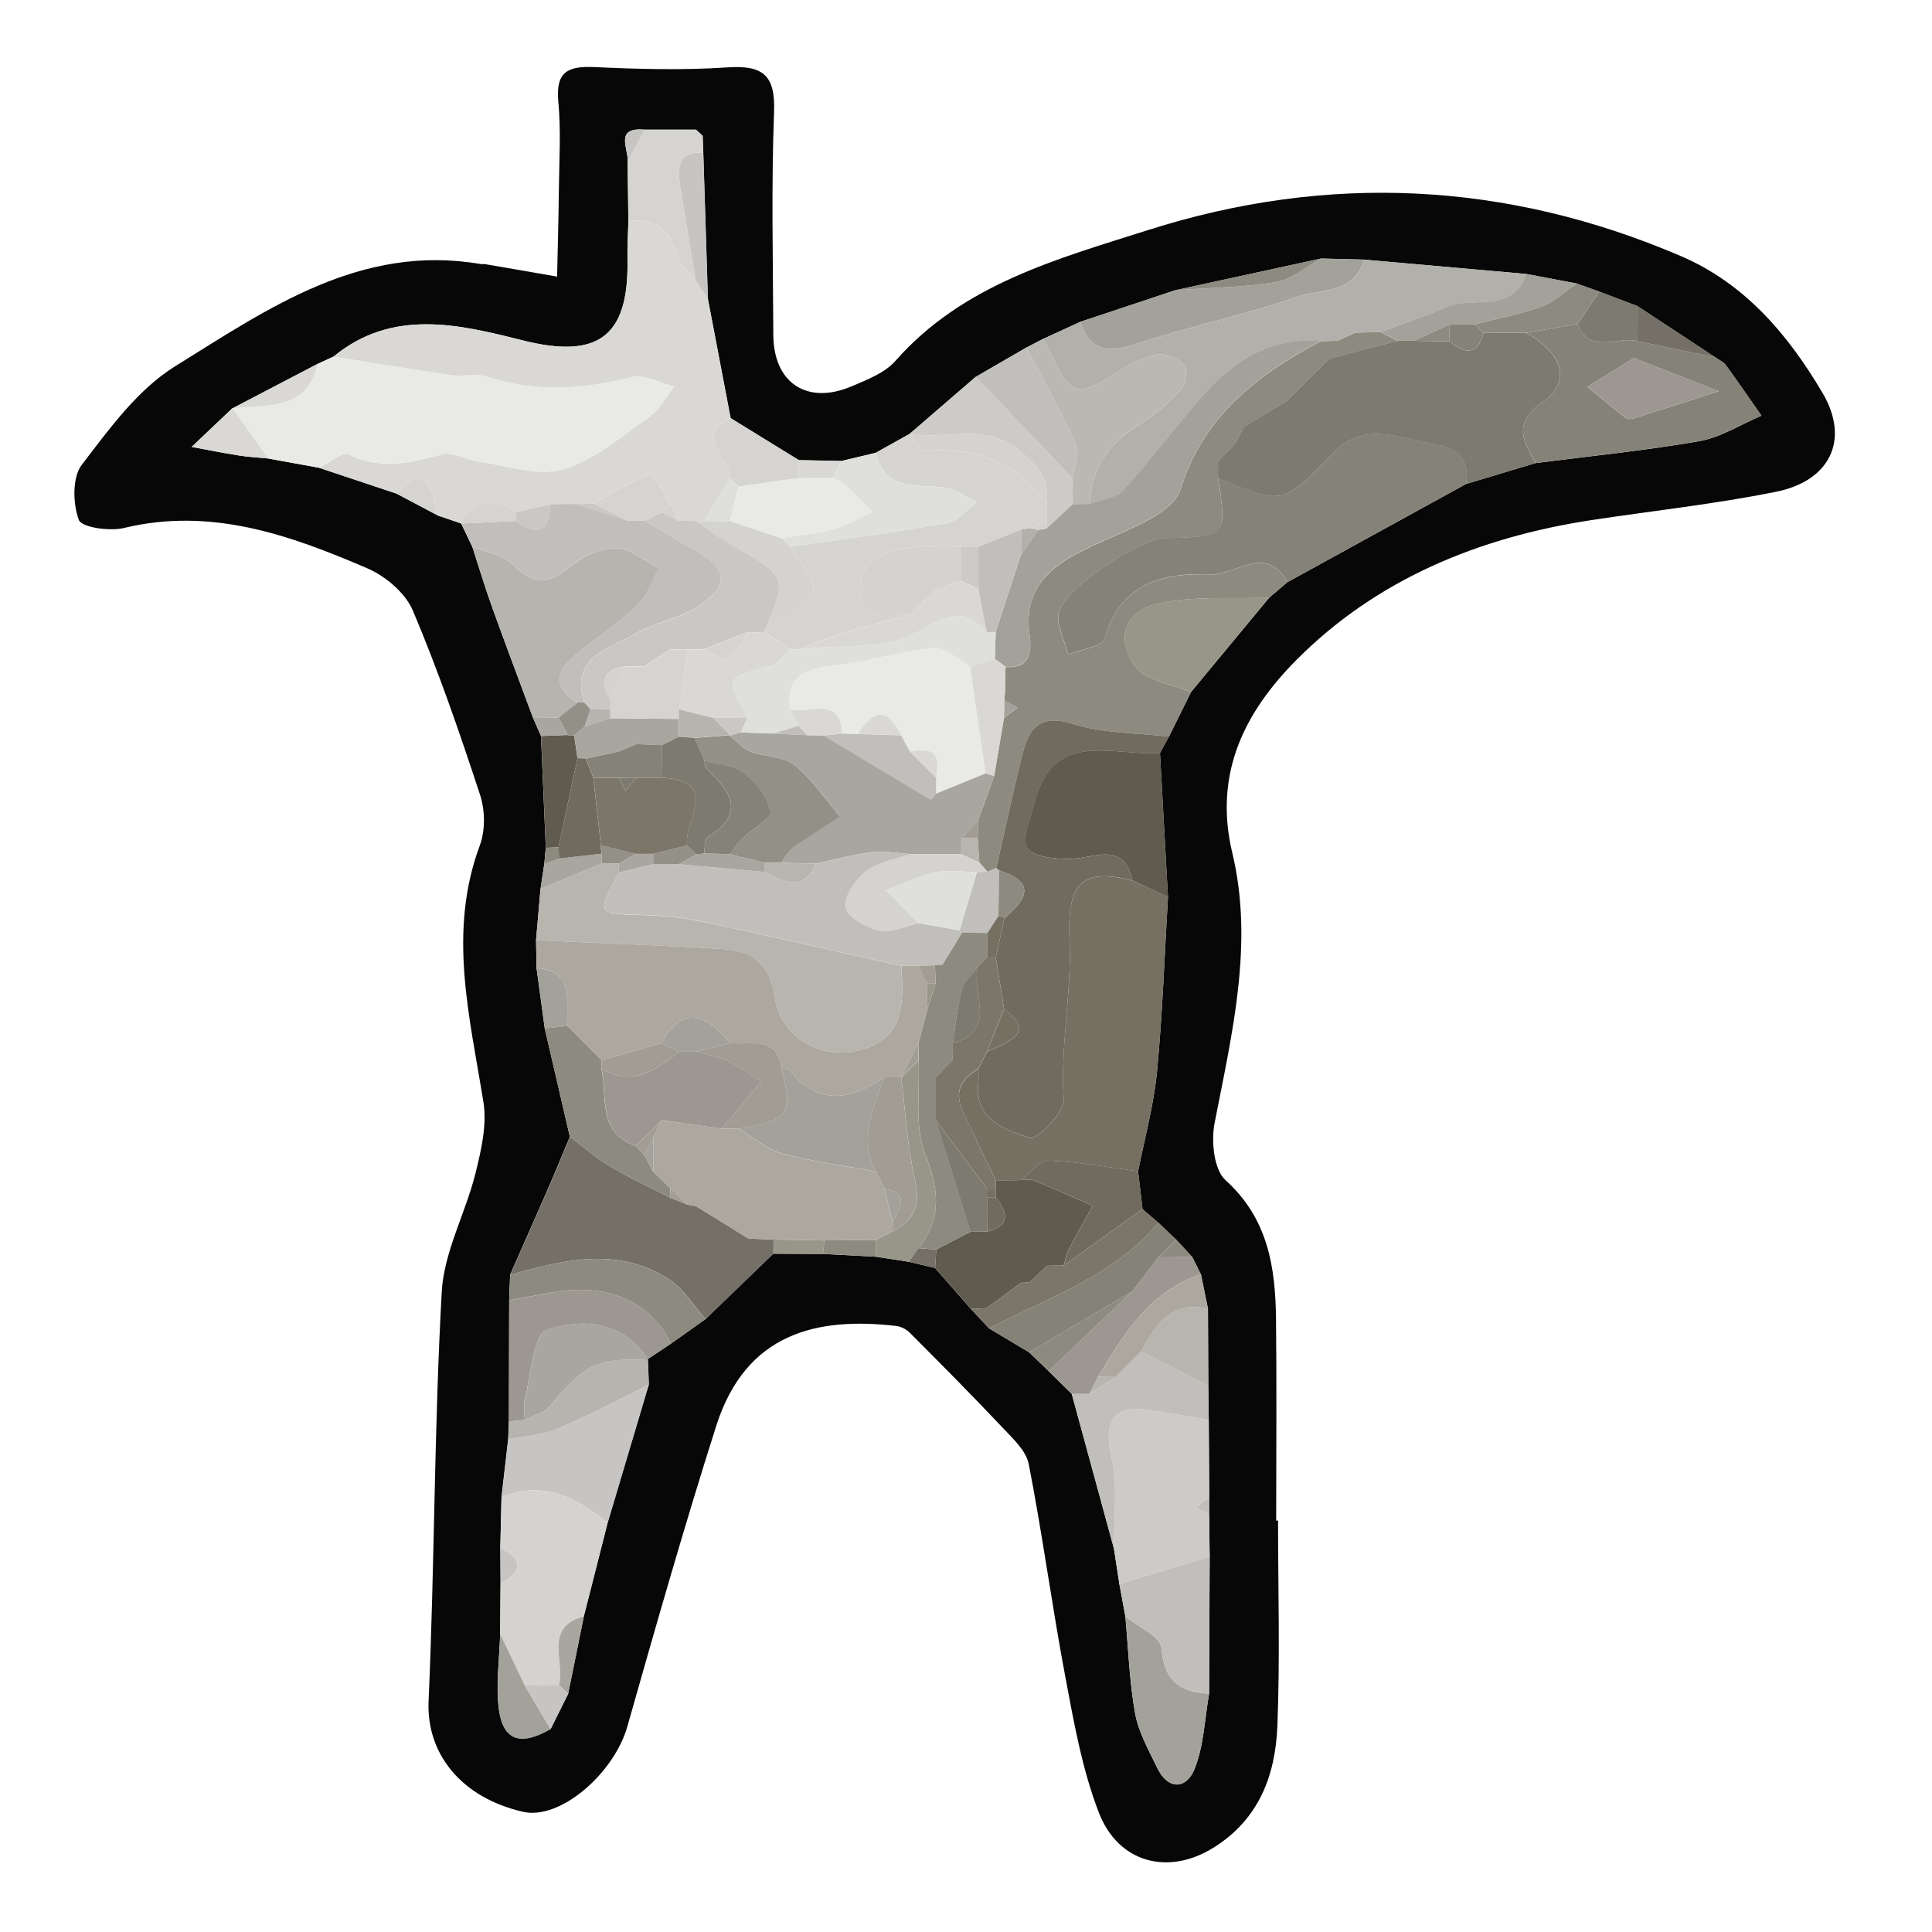 <?xml version="1.0" encoding="utf-8"?>
<!-- Generator: Adobe Illustrator 23.0.5, SVG Export Plug-In . SVG Version: 6.00 Build 0)  -->
<svg version="1.1" id="图层_1" xmlns="http://www.w3.org/2000/svg" xmlns:xlink="http://www.w3.org/1999/xlink" x="0px" y="0px"
	 viewBox="0 0 256 256" style="enable-background:new 0 0 256 256;" xml:space="preserve">
<style type="text/css">
	.st0{fill:#080707;}
	.st1{fill:#D9D8D5;}
	.st2{fill:#E9EAE6;}
	.st3{fill:#8D8B80;}
	.st4{fill:#757062;}
	.st5{fill:#7D7B6F;}
	.st6{fill:#ACA8A0;}
	.st7{fill:#858377;}
	.st8{fill:#706B5E;}
	.st9{fill:#B1B0AA;}
	.st10{fill:#B8B5AE;}
	.st11{fill:#747067;}
	.st12{fill:#B6B4AE;}
	.st13{fill:#D5D4D1;}
	.st14{fill:#CDCBC7;}
	.st15{fill:#5F5B4F;}
	.st16{fill:#D4D3CF;}
	.st17{fill:#C1BFBB;}
	.st18{fill:#C7C5C3;}
	.st19{fill:#BAB8B3;}
	.st20{fill:#979689;}
	.st21{fill:#A3A29A;}
	.st22{fill:#DFDFDC;}
	.st23{fill:#9C9790;}
	.st24{fill:#A8A69F;}
	.st25{fill:#7B7669;}
	.st26{fill:#C9C8C4;}
	.st27{fill:#A19D95;}
	.st28{fill:#939088;}
</style>
<g>
	<path class="st0" d="M169.35,201.48c0,9.07,0.27,18.15-0.09,27.21c-0.26,6.58-2.46,12.45-8.57,16.2
		c-5.87,3.6-12.48,2.02-15.09-4.72c-2.19-5.67-3.28-11.81-4.41-17.82c-1.78-9.41-3.04-18.93-4.87-28.33
		c-0.35-1.81-2.15-3.45-3.54-4.92c-3.99-4.24-8.1-8.36-12.21-12.49c-0.46-0.46-1.17-0.84-1.8-0.91
		c-10.46-1.22-19.93,0.88-23.87,13.25c-4.2,13.19-8,26.52-11.78,39.84c-1.74,6.14-8.86,12.43-13.84,11.28
		c-8.2-1.89-12.8-7.73-12.49-14.66c0.8-18.06,0.74-36.17,1.74-54.21c0.29-5.3,3.15-10.43,4.47-15.72c0.76-3.06,1.54-6.41,1.06-9.42
		c-1.82-11.35-4.75-22.56-0.48-34.04c0.74-1.99,0.7-4.66,0.03-6.7c-2.7-8.23-5.53-16.44-8.9-24.41c-0.99-2.33-3.62-4.57-6.03-5.6
		c-10.25-4.41-20.69-8.14-32.25-5.35c-1.91,0.46-5.62-0.07-5.99-1.07c-0.79-2.16-0.88-5.62,0.39-7.29
		c3.64-4.77,7.42-9.99,12.38-13.07c12.3-7.63,24.59-16.28,40.49-13.54c0.18,0.03,0.38-0.02,0.57,0.01c3.19,0.54,6.37,1.1,9.55,1.65
		c0.08-3.77,0.19-7.54,0.23-11.31c0.04-3.97,0.3-7.97-0.07-11.9c-0.37-3.97,1.3-4.71,4.81-4.55c5.85,0.27,11.73,0.43,17.57,0.04
		c4.66-0.31,6.39,0.94,6.21,5.9c-0.38,9.84-0.14,19.71-0.1,29.56c0.03,6.38,4.51,9.32,10.42,6.78c2.04-0.87,4.36-1.76,5.75-3.34
		c8.93-10.16,21.43-13.51,33.47-17.34c23.85-7.59,47.53-6.45,70.61,3.44c8.5,3.64,14.27,10.47,18.8,18.18
		c3.61,6.14,0.99,11.61-6.18,13.05c-8.11,1.64-16.36,2.52-24.55,3.77c-14.9,2.28-28.47,7.87-39.09,18.6
		c-6.65,6.73-10.96,14.86-8.41,25.5c2.87,11.98-0.04,23.92-2.35,35.78c-0.47,2.41-0.1,6.17,1.45,7.57
		c5.67,5.12,6.61,11.58,6.69,18.45c0.1,8.88,0.02,17.76,0.02,26.65C169.17,201.48,169.26,201.48,169.35,201.48z M109.05,166.15
		c2.33,0.12,4.66,0.24,6.98,0.37c1.46,0.22,2.93,0.44,4.39,0.67c1.16,0.28,2.32,0.55,3.48,0.83c1.58,1.81,3.17,3.61,4.75,5.42
		c0.8,0.86,1.6,1.72,2.4,2.57c1.77,1.06,3.55,2.12,5.32,3.18c0.86,0.83,1.71,1.66,2.57,2.48c1.02,1.01,2.05,2.02,3.07,3.03
		c1.86,6.83,3.73,13.67,5.59,20.5c0.24,1.56,0.48,3.13,0.72,4.69c0.26,1.43,0.53,2.85,0.79,4.28c0.4,4.3,0.53,8.65,1.3,12.88
		c0.45,2.49,1.8,4.85,2.92,7.19c1.45,3.02,3.86,2.81,4.93,0.21c1.26-3.1,1.35-6.67,1.95-10.04c0.02-6.04,0.05-12.09,0.07-18.13
		c-0.02-1.89-0.05-3.78-0.07-5.67c0-0.76,0.01-1.52,0.01-2.27c-0.02-3.4-0.04-6.8-0.06-10.2c-0.02-1.51-0.04-3.02-0.06-4.53
		c-0.01-3.4-0.03-6.8-0.04-10.2c-0.31-1.52-0.63-3.04-0.94-4.55c-0.38-0.76-0.75-1.51-1.13-2.27c-0.72-0.78-1.43-1.55-2.15-2.33
		c-0.78-0.74-1.57-1.49-2.35-2.23c-0.7-0.6-1.4-1.2-2.1-1.8c-0.2-1.67-0.39-3.33-0.59-5c0.86-4.39,2.07-8.74,2.5-13.18
		c0.74-7.71,1-15.46,1.46-23.19c-0.35-6.36-0.7-12.72-1.06-19.09c0.39-0.72,0.79-1.44,1.18-2.16c0.97-1.97,1.95-3.93,2.92-5.9
		c3.45-4.17,6.91-8.34,10.36-12.5c0.8-0.68,1.59-1.37,2.39-2.05c7.9-4.34,15.8-8.69,23.7-13.03c3.07-0.92,6.14-1.84,9.21-2.77
		c7.25-0.93,14.54-1.65,21.73-2.91c2.84-0.5,5.47-2.21,8.2-3.37c-1.56-2.23-3.1-4.48-4.7-6.68c-0.31-0.43-0.89-0.67-1.34-1
		c-3.46-2.28-6.92-4.55-10.37-6.83c-1.69-0.64-3.39-1.28-5.08-1.93c-1-0.36-1.99-0.71-2.99-1.07c-2.24-0.42-4.47-0.84-6.71-1.27
		c-7.16-0.63-14.32-1.27-21.48-1.9c-1.89-0.05-3.77-0.09-5.66-0.14c-6.44,1.4-12.89,2.8-19.33,4.2c-4.2,1.4-8.39,2.79-12.59,4.19
		c-1.64,0.75-3.29,1.51-4.93,2.26c-0.75,0.39-1.49,0.77-2.24,1.16c-2.23,1.29-4.46,2.59-6.7,3.88c-2.9,2.51-5.81,5.01-8.71,7.52
		l-0.02,0.02c-1.51,0.84-3.02,1.69-4.53,2.53c-1.51,0.36-3.02,0.72-4.53,1.07c-1.88-0.04-3.75-0.07-5.63-0.11
		c-3.02-1.86-6.03-3.71-9.05-5.57c-1-5.26-2-10.53-3.01-15.79c-0.2-6.45-0.41-12.9-0.61-19.36c-0.03-0.75-0.06-1.5-0.08-2.26
		c-0.3-0.27-0.59-0.54-0.89-0.81c-2.26,0-4.53,0-6.79,0c-4.06-0.36-2.13,2.48-2.26,4.22c0.03,2.65,0.07,5.29,0.1,7.94
		c-0.04,1.68-0.16,3.36-0.12,5.04c0.21,10.38-4.03,13.18-13.88,10.72c-8.37-2.1-17.24-4.31-25.09,2.16
		c-0.69,0.31-1.37,0.63-2.06,0.94c-3.79,1.98-7.57,3.96-11.36,5.93l0.04-0.05c-1.8,1.71-3.6,3.42-5.4,5.13
		c2.1,0.39,4.19,0.81,6.3,1.14c1.26,0.2,2.55,0.27,3.83,0.39c2.25,0.41,4.5,0.82,6.76,1.23c3.41,1.14,6.82,2.27,10.23,3.41
		c1.84,0.97,3.68,1.95,5.52,2.92c0.98,0.33,1.96,0.67,2.94,1l0.14,0.07c0.49,1.02,0.98,2.04,1.47,3.07
		c0.86,2.63,1.65,5.28,2.58,7.88c1.78,4.95,3.64,9.87,5.47,14.8c0.35,0.8,0.7,1.59,1.05,2.39c0.21,4.94,0.43,9.88,0.64,14.82
		c-0.07,0.71-0.13,1.43-0.2,2.14c-0.17,1.1-0.34,2.2-0.5,3.3c-0.2,2.27-0.39,4.54-0.59,6.8c0.02,1.22,0.04,2.44,0.06,3.67
		c0.36,2.67,0.72,5.35,1.09,8.02c1.11,4.79,2.22,9.57,3.33,14.36c-0.97,2.31-1.92,4.63-2.92,6.93c-1.65,3.79-3.33,7.57-5,11.35
		c-0.04,1.12-0.08,2.24-0.12,3.36c-0.01,5.35-0.02,10.71-0.04,16.06c-0.03,0.79-0.07,1.58-0.1,2.37c-0.29,2.55-0.59,5.1-0.88,7.65
		c-0.05,2.25-0.11,4.51-0.16,6.76c0.01,1.56,0.02,3.12,0.03,4.68c-0.02,2.24-0.03,4.47-0.05,6.71c-0.09,3.32-0.59,6.7-0.17,9.95
		c0.54,4.2,2.9,4.93,6.86,2.64c0.77-1.55,1.54-3.11,2.32-4.66c0.69-3.42,1.39-6.85,2.08-10.27c1.05-4.14,2.11-8.28,3.16-12.42
		c1.82-6.1,3.63-12.21,5.45-18.31c-0.04-1.08-0.08-2.15-0.13-3.23l0.01-0.13c1.01-0.67,2.02-1.35,3.03-2.02
		c1.54-1.09,3.08-2.19,4.62-3.28c2.99-2.89,5.98-5.77,8.97-8.66C104.67,166.14,106.86,166.14,109.05,166.15z"/>
	<path class="st1" d="M93.81,39.6c1,5.26,2,10.53,3.01,15.79c-5.13,2.61,0.15,5.3-0.06,7.95c-1.13,1.89-2.27,3.79-3.4,5.68
		c-0.38,0.01-0.77,0.01-1.15,0.02c-0.75-0.01-1.5-0.02-2.25-0.02c-0.38-0.75-0.76-1.51-1.14-2.26c-0.91-1.37-2.3-4.04-2.64-3.91
		c-2.64,0.99-5.08,2.52-7.58,3.89c-0.76,0.02-1.52,0.04-2.28,0.06c-1.12,0.01-2.23,0.02-3.35,0.04c-1.52,0.35-3.05,0.7-4.57,1.05
		c-2.93-1.9-5.51-1.98-7.42,1.43c-0.98-0.33-1.96-0.67-2.94-1c-1.37-5.7-2.04-6.05-5.52-2.92c-3.41-1.14-6.82-2.27-10.23-3.41
		c1.33-0.65,3.1-2.19,3.91-1.79c4.27,2.13,8.25,1.11,12.45-0.01c1.4-0.37,3.14,0.75,4.75,0.97c3.75,0.51,7.85,2,11.2,1.03
		c4.15-1.21,7.79-4.38,11.46-6.97c1.36-0.95,2.19-2.65,3.26-4.01c-1.9-0.45-4-1.66-5.67-1.23c-6.48,1.67-12.81,2.01-19.25-0.08
		c-1.37-0.45-3.01,0.04-4.49-0.17c-5.25-0.76-10.49-1.64-15.73-2.47c7.85-6.47,16.73-4.26,25.09-2.16
		c9.85,2.47,14.09-0.34,13.88-10.72c-0.03-1.68,0.08-3.36,0.12-5.04c3.83-0.57,5.65,1.43,6.65,4.88c0.33,1.15,1.5,2.05,2.28,3.06
		C92.74,38.05,93.27,38.82,93.81,39.6z"/>
	<path class="st2" d="M44.18,47.25c5.24,0.83,10.48,1.71,15.73,2.47c1.48,0.21,3.12-0.28,4.49,0.17c6.44,2.1,12.76,1.75,19.25,0.08
		c1.67-0.43,3.77,0.77,5.67,1.23c-1.07,1.36-1.9,3.06-3.26,4.01c-3.67,2.59-7.31,5.76-11.46,6.97c-3.35,0.98-7.45-0.52-11.2-1.03
		c-1.61-0.22-3.36-1.34-4.75-0.97c-4.21,1.12-8.18,2.14-12.45,0.01c-0.8-0.4-2.58,1.14-3.91,1.79c-2.25-0.41-4.5-0.82-6.76-1.23
		c-1.57-2.22-3.15-4.45-4.72-6.67l-0.04,0.05c4.53-0.56,9.88,0.46,11.36-5.93C42.81,47.88,43.5,47.56,44.18,47.25z"/>
	<path class="st3" d="M170.58,77.15c-0.8,0.68-1.59,1.37-2.39,2.05c-4.84,0.18-9.8-0.25-14.47,0.72c-4.65,0.97-6.04,4.61-3.26,8.41
		c1.4,1.9,4.85,2.3,7.37,3.38c-0.97,1.97-1.95,3.93-2.92,5.9c-4.25-0.51-8.69-0.41-12.7-1.68c-4.46-1.41-5.89,0.6-6.76,4.08
		c-1.24,4.98-2.3,10.01-3.44,15.02c-0.39,0.17-0.77,0.33-1.16,0.5c-0.36-0.41-0.72-0.82-1.08-1.23c-0.07-1.07-0.14-2.14-0.22-3.21
		c0.01-0.79,0.03-1.58,0.04-2.37c0.71-1.96,1.43-3.93,2.14-5.89c0.43-2.57,0.87-5.14,1.3-7.7c0.6-0.45,1.2-0.91,1.81-1.36
		c-0.57-0.31-1.14-0.62-1.72-0.93c-0.02-0.36-0.01-0.73,0.04-1.09c0.02-0.77,0.04-1.54,0.05-2.31c-0.06-0.35-0.04-0.71,0.05-1.05
		c3.57,0.19,3.42-2.37,3.13-4.61c-0.67-5.16,2.12-8.18,6.17-10.35c3.22-1.72,6.72-2.93,9.91-4.7c1.57-0.87,3.45-2.27,3.93-3.81
		c2.99-9.71,10.16-15.27,18.61-19.71c0.74-0.02,1.49-0.04,2.23-0.06c0.77-0.36,1.54-0.71,2.31-1.07c1.12-0.03,2.24-0.06,3.36-0.09
		c0.77,0.39,1.54,0.79,2.31,1.18c-3.02,0.78-6.03,1.57-9.05,2.35c-1.14,1.13-2.28,2.25-3.42,3.38c-0.76,0.76-1.51,1.51-2.27,2.27
		c-1.89,1.14-3.78,2.27-5.67,3.41c-0.38,0.75-0.77,1.5-1.15,2.26c-0.75,0.76-1.5,1.52-2.26,2.28c0,0.75,0,1.51,0,2.26
		c1.2,7.73,1.2,7.73-6.97,7.94c-3.5,0.09-13.39,6.6-14.13,9.89c-0.38,1.66,0.77,3.67,1.24,5.53c1.67-0.68,4.53-1.03,4.81-2.08
		c2.01-7.52,8.03-8.77,14.06-8.54C163.71,76.23,167.8,72.02,170.58,77.15z"/>
	<path class="st4" d="M154.77,118.84c-0.46,7.73-0.72,15.49-1.46,23.19c-0.43,4.43-1.64,8.79-2.5,13.18
		c-3.98-0.52-7.95-1.28-11.94-1.42c-1.15-0.04-2.37,1.68-3.55,2.59c-1.11,0.02-2.23,0.05-3.34,0.07c-0.94-1.94-1.96-3.86-2.81-5.84
		c-1.29-3.04-4.23-6.23,0.47-8.98c0,0.56,0.06,1.13-0.01,1.69c-0.6,5.05,3.52,6.37,6.82,7.47c0.92,0.3,4.62-3.4,4.5-5.1
		c-0.48-7.09,1.06-14.08,0.77-21.03c-0.31-7.4,1.33-9.76,8.34-7.98C151.63,117.39,153.2,118.12,154.77,118.84z"/>
	<path class="st5" d="M170.48,53.16c0.76-0.76,1.51-1.51,2.27-2.27c1.14-1.13,2.28-2.25,3.42-3.38c3.02-0.78,6.03-1.57,9.05-2.35
		c0.74,0,1.48,0,2.21,0c1.53,0.02,3.06,0.05,4.6,0.07c1.99,1.55,3.72,2.05,4.55-1.11c1.88-0.01,3.77-0.02,5.65-0.02
		c4.78,2.7,6.08,6.39,2.26,9.1c-4.11,2.92-2.67,5.21-1.02,8.16c-3.07,0.92-6.14,1.84-9.21,2.77c0.44-2.98-0.89-4.74-3.81-5.18
		c-4.67-0.71-9.51-3.37-13.81,1.09c-6.66,6.91-6.67,6.9-15.25,3.33c0-0.75,0-1.51,0-2.26c0.75-0.76,1.5-1.52,2.26-2.28
		c0.38-0.75,0.77-1.5,1.15-2.26C166.7,55.43,168.59,54.29,170.48,53.16z"/>
	<path class="st6" d="M71.1,128.25c-0.02-1.22-0.04-2.44-0.06-3.67c8.23,0.38,16.47,0.67,24.69,1.16c3.96,0.23,6.3,2.01,6.95,6.48
		c0.76,5.25,6.07,8.2,11.07,6.97c6.23-1.53,5.96-6.36,5.69-11.2c0.75-0.01,1.5-0.02,2.24-0.03c0.38,0.77,0.76,1.54,1.14,2.31
		c0.02,1.14,0.04,2.28,0.05,3.42c-0.39,1.51-0.78,3.01-1.17,4.52c-0.76,1.51-1.51,3.02-2.27,4.53l-0.01,0
		c-0.75,0-1.5,0.01-2.25,0.01c-4.44,3.01-8.69,3.85-12.55-0.96c-0.17-0.21-0.7-0.12-1.06-0.17c-0.56-4.55-4.11-3.11-6.8-3.41
		c-3.68-4.48-6.72-4.47-9.09,0c-2.65,0.76-5.3,1.52-7.95,2.28c-1.51-1.52-3.02-3.03-4.52-4.55C74.92,132.8,76.32,128.76,71.1,128.25
		z"/>
	<path class="st7" d="M161.41,63.35c8.58,3.57,8.59,3.59,15.25-3.33c4.29-4.46,9.13-1.81,13.81-1.09c2.92,0.44,4.24,2.2,3.81,5.18
		c-7.9,4.34-15.8,8.69-23.7,13.03c-2.78-5.13-6.87-0.92-10.16-1.04c-6.03-0.23-12.05,1.02-14.06,8.54c-0.28,1.05-3.14,1.4-4.81,2.08
		c-0.46-1.85-1.61-3.86-1.24-5.53c0.74-3.29,10.63-9.8,14.13-9.89C162.6,71.09,162.6,71.09,161.41,63.35z"/>
	<path class="st8" d="M150.06,116.67c-7.01-1.78-8.65,0.58-8.34,7.98c0.29,6.94-1.24,13.93-0.77,21.03c0.11,1.7-3.58,5.4-4.5,5.1
		c-3.3-1.09-7.41-2.42-6.82-7.47c0.07-0.55,0.01-1.12,0.01-1.69c0.38-0.75,0.76-1.51,1.14-2.26c5-2.06,5.44-3.18,2.27-5.67
		c-0.37-2.27-0.73-4.54-1.1-6.81c0.38-1.75,0.76-3.49,1.15-5.24c2.99-2.47,4.22-4.74-0.71-6.31l-0.38-0.3
		c1.14-5.01,2.2-10.04,3.44-15.02c0.87-3.48,2.3-5.5,6.76-4.08c4.01,1.27,8.45,1.17,12.7,1.68c-0.39,0.72-0.79,1.44-1.18,2.16
		c-6.25,0.47-14.21-3.27-16.64,6.67c-0.49,2.01-1.78,4.76-0.95,5.92c0.9,1.27,3.85,1.5,5.88,1.44
		C145.18,113.69,148.86,111.44,150.06,116.67z"/>
	<path class="st9" d="M182.91,43.98c-1.12,0.03-2.24,0.06-3.36,0.09c-0.77,0.36-1.54,0.71-2.31,1.07c-0.74,0.02-1.49,0.04-2.23,0.06
		c-6.84-0.61-11.81,2.81-16.02,7.65c-3.46,3.98-6.62,8.24-10.18,12.13c-0.97,1.06-2.92,1.23-4.42,1.81
		c0.21-4.69,2.49-8.02,6.46-10.47c2.05-1.26,3.95-2.86,5.6-4.61c0.65-0.69,0.94-2.52,0.48-3.26c-0.54-0.86-2.07-1.48-3.18-1.51
		c-1.23-0.03-2.53,0.63-3.71,1.18c-2.52,1.19-5.3,3.86-7.36,3.37c-1.9-0.45-3-4.25-4.45-6.58c1.64-0.75,3.29-1.51,4.93-2.26
		c1.34,4.09,3.89,4.11,7.56,2.89c6.93-2.29,14.13-3.76,21.02-6.16c3.16-1.1,7.69-0.34,9.01-4.98c7.16,0.63,14.32,1.27,21.48,1.9
		c-1.83,5.43-7,2.86-10.48,4.35C188.85,41.88,185.85,42.87,182.91,43.98z"/>
	<path class="st10" d="M119.43,128c0.28,4.83,0.55,9.67-5.69,11.2c-4.99,1.22-10.31-1.73-11.07-6.97c-0.65-4.47-2.99-6.24-6.95-6.48
		c-8.22-0.49-16.46-0.79-24.69-1.16c0.2-2.27,0.39-4.54,0.59-6.8c2.7-1.12,5.41-2.23,8.11-3.35c0.75,0,1.5,0,2.25,0.01
		c0.01,0.4,0.02,0.79,0.03,1.19c-3.01,5.46-2.97,5.45,3.2,5.62c2.59,0.07,5.22,0.32,7.76,0.86
		C101.81,123.98,110.61,126.02,119.43,128z"/>
	<path class="st11" d="M102.48,166.13c-2.99,2.89-5.98,5.77-8.97,8.66c-1.65-1.83-3.01-4.14-5.02-5.39
		c-6.76-4.23-13.86-2.46-20.88-0.48c1.67-3.78,3.35-7.56,5-11.35c1-2.3,1.95-4.62,2.92-6.93c1.73,1.3,3.37,2.75,5.22,3.85
		c2.59,1.54,5.34,2.81,8.03,4.2c0.78,0.31,1.56,0.63,2.34,0.94c0.36,0.07,0.72,0.13,1.08,0.18c2.33,1.44,4.66,2.87,6.99,4.31
		c1.1,0.04,2.21,0.09,3.31,0.13C102.49,164.87,102.48,165.5,102.48,166.13z"/>
	<path class="st12" d="M70.64,95.13c-1.83-4.93-3.69-9.85-5.47-14.8c-0.94-2.6-1.73-5.25-2.58-7.88c1.77,0.73,3.97,1.02,5.22,2.27
		c2.7,2.7,4.85,2.81,7.79,0.35c1.61-1.35,4.01-2.46,6.04-2.43c1.9,0.03,3.78,1.71,5.67,2.66c-0.92,1.65-1.52,3.63-2.83,4.87
		c-2.58,2.44-5.61,4.39-8.33,6.68c-2.55,2.16-2.89,4.36,0.4,6.24c-0.85,0.67-1.7,1.33-2.55,2C72.88,95.1,71.76,95.11,70.64,95.13z"
		/>
	<path class="st13" d="M116.03,60c1.51-0.84,3.02-1.69,4.53-2.53c0.63,0.79,1.32,2.31,1.89,2.27c6.7-0.53,12.23,1.45,16.25,7.02
		c0.01,0.74,0.02,1.47,0.03,2.21c-0.75,0.34-1.49,0.69-2.24,1.03c-0.39,0.05-0.79,0.1-1.18,0.15c-1.89,0.76-3.78,1.52-5.66,2.28
		c-0.76,0-1.51,0-2.27,0c-2.23,0.01-4.5-0.25-6.69,0.08c-3.42,0.52-6.98,1.73-6.72,5.96c0.26,4.22,4.05,2.7,6.6,3.03
		c-2.89,0.76-5.81,1.44-8.67,2.29c-2.06,0.62-4.06,1.48-6.08,2.23c-0.38,0-0.76,0-1.13,0.01c-1.13-0.76-2.27-1.51-3.4-2.27
		c0,0-0.01,0-0.01,0c2.25-1.81,5.07-3.28,6.47-5.6c0.57-0.95-1.95-3.76-3.06-5.72c6.96-1.01,13.94-1.89,20.85-3.13
		c1.44-0.26,2.64-1.83,3.95-2.8c-1.49-0.68-2.94-1.78-4.49-1.94C121.34,64.2,117.26,65.03,116.03,60z"/>
	<path class="st7" d="M203.48,61.35c-1.65-2.95-3.1-5.24,1.02-8.16c3.82-2.71,2.52-6.4-2.26-9.1c2.27-0.38,4.53-0.76,6.8-1.15
		c1.67,4.17,5.29,1.53,7.94,2.27c3.46,0.72,6.93,1.45,10.39,2.17c0.45,0.33,1.03,0.57,1.34,1c1.6,2.2,3.14,4.45,4.7,6.68
		c-2.73,1.16-5.35,2.88-8.2,3.37C218.02,59.7,210.73,60.42,203.48,61.35z M216.48,47.44c-2.21,1.38-4.18,2.6-6.15,3.83
		c1.7,1.38,3.38,2.79,5.11,4.13c0.24,0.18,0.76,0.12,1.1,0.02c3.74-1.18,7.48-2.39,11.21-3.59
		C224.23,50.45,220.7,49.08,216.48,47.44z"/>
	<path class="st14" d="M160.17,188.13c0.02,3.4,0.04,6.8,0.06,10.2c-0.59,0.46-1.17,0.93-1.76,1.39c0.58,0.29,1.16,0.59,1.75,0.88
		c0.02,1.89,0.05,3.78,0.07,5.67c-3.99,1.21-7.97,2.41-11.96,3.62c-0.24-1.56-0.48-3.13-0.72-4.69c-0.05-4.04,0.53-8.23-0.32-12.09
		c-1.09-4.94,0.21-7.05,5.22-6.26C155.07,187.27,157.62,187.71,160.17,188.13z"/>
	<path class="st15" d="M150.06,116.67c-1.2-5.23-4.88-2.98-8.06-2.88c-2.03,0.06-4.99-0.17-5.88-1.44
		c-0.83-1.17,0.46-3.91,0.95-5.92c2.44-9.94,10.39-6.2,16.64-6.67c0.35,6.36,0.7,12.72,1.06,19.09
		C153.2,118.12,151.63,117.39,150.06,116.67z"/>
	<path class="st16" d="M66.28,216.52c0.02-2.24,0.03-4.47,0.05-6.71c2.87-1.58,3.05-3.14-0.03-4.68c0.05-2.25,0.11-4.51,0.16-6.76
		c5.52-2.31,9.88,0.15,14.06,3.4c-1.05,4.14-2.11,8.28-3.16,12.42c-5.41,1.46-2.44,5.98-3.32,9.1c-1.51,0.01-3.03,0.01-4.54,0.02
		C68.43,221.04,67.36,218.78,66.28,216.52z"/>
	<path class="st17" d="M76.54,93.08c-3.29-1.88-2.95-4.08-0.4-6.24c2.72-2.3,5.75-4.24,8.33-6.68c1.31-1.24,1.91-3.22,2.83-4.87
		c-1.89-0.95-3.76-2.63-5.67-2.66c-2.02-0.03-4.42,1.08-6.04,2.43c-2.94,2.46-5.09,2.35-7.79-0.35c-1.25-1.25-3.45-1.54-5.22-2.27
		c-0.49-1.02-0.98-2.04-1.47-3.07c2.43-0.12,4.85-0.24,7.28-0.35c2.93,2.19,4.4,1.36,4.57-2.2c1.12-0.01,2.23-0.02,3.35-0.04
		c2.28,0.73,4.57,1.47,6.85,2.2c0.75,0,1.5,0,2.24,0c2.23,1.31,4.43,2.66,6.69,3.92c4.28,2.39,4.66,4.53,0.61,7.31
		c-2.53,1.74-5.9,2.22-8.59,3.8c-3.4,2-8.56,3.01-6.72,9.03C77.11,93.05,76.83,93.05,76.54,93.08z"/>
	<path class="st15" d="M131.97,156.44c1.11-0.02,2.23-0.05,3.34-0.07c0.56,0,1.18-0.17,1.66,0.03c2.63,1.08,5.22,2.24,7.82,3.38
		c-1.07,1.93-2.18,3.85-3.2,5.81c-0.33,0.64-0.43,1.39-0.64,2.09c-0.74,0.01-1.49,0.02-2.23,0.04c-0.77,0.74-1.54,1.48-2.31,2.23
		c-0.37,0-0.74,0-1.11,0.02c-1.52,1.12-3.05,2.25-4.57,3.37c-0.69,0.03-1.38,0.07-2.07,0.1c-1.58-1.81-3.17-3.61-4.75-5.42
		c0.05-0.82,0.1-1.64,0.15-2.46c1.52-0.78,3.03-1.57,4.55-2.35c0.74,0,1.48,0,2.21-0.01c3.16-0.85,2.7-2.57,1.1-4.56
		c0-0.38,0-0.76,0-1.13C131.94,157.15,131.96,156.8,131.97,156.44z"/>
	<path class="st18" d="M80.53,201.76c-4.17-3.25-8.54-5.71-14.06-3.4c0.29-2.55,0.59-5.1,0.88-7.65c2.15-0.43,4.44-0.53,6.43-1.37
		c4.15-1.76,8.15-3.91,12.2-5.89C84.16,189.55,82.35,195.66,80.53,201.76z"/>
	<path class="st19" d="M138.23,44.9c1.45,2.33,2.55,6.13,4.45,6.58c2.06,0.49,4.84-2.18,7.36-3.37c1.18-0.56,2.48-1.21,3.71-1.18
		c1.12,0.03,2.65,0.65,3.18,1.51c0.46,0.74,0.17,2.57-0.48,3.26c-1.65,1.75-3.55,3.35-5.6,4.61c-3.97,2.45-6.25,5.78-6.46,10.47
		c-0.74,0.01-1.49,0.02-2.23,0.03c-0.02-1.15-0.04-2.29-0.06-3.44c0.19-1.51,0.99-3.29,0.46-4.48c-1.95-4.38-4.34-8.57-6.57-12.83
		C136.73,45.67,137.48,45.28,138.23,44.9z"/>
	<path class="st20" d="M157.82,91.7c-2.52-1.08-5.97-1.47-7.37-3.38c-2.78-3.79-1.39-7.44,3.26-8.41c4.67-0.97,9.64-0.54,14.47-0.72
		C164.73,83.36,161.28,87.53,157.82,91.7z"/>
	<path class="st21" d="M160.22,224.41c-0.6,3.37-0.69,6.94-1.95,10.04c-1.06,2.61-3.47,2.82-4.93-0.21
		c-1.12-2.33-2.47-4.69-2.92-7.19c-0.76-4.23-0.9-8.58-1.3-12.88c1.68,1.39,4.66,2.68,4.78,4.2
		C154.24,222.73,156.35,224.24,160.22,224.41z"/>
	<path class="st17" d="M160.17,188.13c-2.55-0.43-5.11-0.87-7.66-1.27c-5.01-0.79-6.31,1.31-5.22,6.26
		c0.85,3.87,0.27,8.05,0.32,12.09c-1.86-6.83-3.73-13.67-5.59-20.5c0.78,0,1.55-0.01,2.33-0.01c1.15-0.75,2.3-1.49,3.44-2.24
		c1.14-1.13,2.27-2.26,3.41-3.4c2.97,1.51,5.94,3.03,8.91,4.54C160.13,185.11,160.15,186.62,160.17,188.13z"/>
	<path class="st21" d="M180.74,34.39c-1.31,4.64-5.84,3.88-9.01,4.98c-6.88,2.4-14.09,3.87-21.02,6.16
		c-3.67,1.21-6.22,1.2-7.56-2.89c4.2-1.4,8.39-2.79,12.59-4.19c4.46-0.32,8.96-0.35,13.35-1.08c2.11-0.35,3.99-2.04,5.98-3.12
		C176.96,34.29,178.85,34.34,180.74,34.39z"/>
	<path class="st22" d="M116.03,60c1.23,5.03,5.31,4.2,8.97,4.58c1.55,0.16,3,1.27,4.49,1.94c-1.31,0.97-2.51,2.54-3.95,2.8
		c-6.92,1.24-13.9,2.12-20.85,3.13c-0.38-0.38-0.76-0.76-1.13-1.15c2.28-0.38,4.61-0.58,6.83-1.19c1.81-0.5,3.48-1.5,5.2-2.28
		c-1.25-1.24-2.48-2.51-3.77-3.71c-0.39-0.36-0.97-0.52-1.47-0.77c0.38-0.76,0.76-1.51,1.14-2.27
		C113.01,60.72,114.52,60.36,116.03,60z"/>
	<path class="st17" d="M160.22,224.41c-3.87-0.17-5.98-1.68-6.32-6.04c-0.12-1.51-3.1-2.81-4.78-4.2c-0.26-1.43-0.53-2.85-0.79-4.28
		c3.99-1.21,7.97-2.41,11.96-3.62C160.27,212.32,160.25,218.37,160.22,224.41z"/>
	<path class="st23" d="M88.88,178.07c-1.01,0.67-2.02,1.35-3.03,2.02c-3.34-5.13-8.76-5.43-13.4-3.86c-1.8,0.61-2.06,5.92-2.9,9.12
		c-0.23,0.87-0.02,1.86-0.02,2.8c-0.7,0.07-1.4,0.13-2.1,0.2c0.01-5.35,0.02-10.71,0.04-16.06c1.82-0.33,3.64-0.64,5.46-0.99
		C80.37,169.89,86.39,172.45,88.88,178.07z"/>
	<path class="st3" d="M88.88,178.07c-2.5-5.62-8.52-8.18-15.94-6.78c-1.82,0.34-3.64,0.66-5.46,0.99c0.04-1.12,0.08-2.24,0.12-3.36
		c7.02-1.98,14.12-3.74,20.88,0.48c2.01,1.26,3.36,3.57,5.02,5.39C91.96,175.88,90.42,176.97,88.88,178.07z"/>
	<path class="st3" d="M88.76,158.68c-2.68-1.39-5.43-2.66-8.03-4.2c-1.85-1.1-3.49-2.56-5.22-3.85c-1.11-4.79-2.22-9.57-3.33-14.36
		c1-0.11,2.01-0.22,3.01-0.33c1.51,1.52,3.02,3.03,4.52,4.55c-0.01,0.37-0.02,0.75-0.02,1.12c0.81,3.73-0.57,8.43,4.54,10.25
		c0.38,0.38,0.75,0.77,1.13,1.15c0.39,0.73,0.79,1.47,1.18,2.2c0.76,0.75,1.53,1.51,2.29,2.26
		C88.82,157.88,88.79,158.28,88.76,158.68z"/>
	<path class="st14" d="M142.1,63.36c0.02,1.15,0.04,2.29,0.06,3.44c-1.16,1.07-2.31,2.14-3.47,3.21c0.01-0.35,0.02-0.7,0.03-1.05
		c-0.01-0.74-0.02-1.47-0.03-2.21c0.44-3.36-1.27-5.17-3.88-7.22c-4.56-3.59-9.55-1.16-14.23-2.08c2.9-2.51,5.81-5.01,8.71-7.52
		C133.56,54.41,137.83,58.89,142.1,63.36z"/>
	<path class="st13" d="M92.2,37.27c-0.78-1.01-1.95-1.92-2.28-3.06c-1-3.45-2.81-5.45-6.65-4.88c-0.03-2.65-0.07-5.29-0.1-7.94
		c0.75-1.41,1.51-2.81,2.26-4.22c2.26,0,4.53,0,6.79,0c0.3,0.27,0.59,0.54,0.89,0.81c0.03,0.75,0.06,1.5,0.08,2.26
		c-3.43-0.18-3.48,1.99-3.08,4.44C90.81,28.89,91.51,33.08,92.2,37.27z"/>
	<path class="st7" d="M153.5,162.01c0.78,0.74,1.57,1.49,2.35,2.23c-0.79,0.79-1.57,1.57-2.36,2.36c-1.15,1.5-2.29,3-3.44,4.5
		c-4.56,2.7-9.11,5.39-13.67,8.09c-1.77-1.06-3.55-2.12-5.32-3.18C138.9,171.91,147.56,169.15,153.5,162.01z"/>
	<path class="st8" d="M140.96,167.68c0.21-0.7,0.31-1.46,0.64-2.09c1.02-1.96,2.12-3.88,3.2-5.81c-2.6-1.14-5.19-2.3-7.82-3.38
		c-0.48-0.2-1.1-0.03-1.66-0.03c1.19-0.91,2.4-2.63,3.55-2.59c3.99,0.14,7.96,0.9,11.94,1.42c0.2,1.67,0.39,3.33,0.59,5
		C147.92,162.7,144.44,165.19,140.96,167.68z"/>
	<path class="st12" d="M67.45,188.34c0.7-0.07,1.4-0.13,2.1-0.2c1.11-0.58,2.54-0.88,3.28-1.77c4.63-5.6,6.37-6.5,13.03-6.15
		c0.04,1.08,0.08,2.15,0.13,3.23c-4.06,1.99-8.05,4.14-12.2,5.89c-1.98,0.84-4.27,0.94-6.43,1.37
		C67.38,189.92,67.42,189.13,67.45,188.34z"/>
	<path class="st24" d="M85.85,180.22c-6.66-0.34-8.4,0.55-13.03,6.15c-0.73,0.89-2.17,1.19-3.28,1.77c-0.01-0.94-0.21-1.92,0.02-2.8
		c0.84-3.2,1.1-8.51,2.9-9.12c4.64-1.57,10.06-1.27,13.4,3.86L85.85,180.22z"/>
	<path class="st17" d="M142.1,63.36c-4.27-4.47-8.54-8.95-12.81-13.42c2.23-1.29,4.46-2.59,6.7-3.88c2.23,4.26,4.62,8.45,6.57,12.83
		C143.09,60.07,142.29,61.85,142.1,63.36z"/>
	<path class="st20" d="M120.43,167.19c-1.46-0.22-2.93-0.44-4.39-0.67c0-0.74,0-1.49,0-2.23c0.75-0.38,1.5-0.76,2.25-1.13
		c2.81-1.48,3.75-3.45,2.96-6.82c-1.04-4.43-1.26-9.05-1.83-13.59l0.01,0c0.76-0.75,1.52-1.5,2.28-2.25
		c0.21,4.19-0.59,8.78,0.88,12.47c1.86,4.69,2.22,8.47-0.9,12.43C121.26,165.99,120.85,166.59,120.43,167.19z"/>
	<path class="st23" d="M150.05,171.1c1.15-1.5,2.29-3,3.44-4.5c1.5-0.01,3.01-0.02,4.51-0.03c0.38,0.76,0.75,1.51,1.13,2.27
		c-6.79,2.27-10.21,7.93-13.63,13.59c-0.38,0.75-0.77,1.51-1.15,2.26c-0.78,0-1.55,0.01-2.33,0.01c-1.02-1.01-2.05-2.02-3.07-3.03
		C142.65,178.15,146.35,174.63,150.05,171.1z"/>
	<path class="st21" d="M182.91,43.98c2.95-1.1,5.94-2.1,8.83-3.34c3.48-1.49,8.65,1.08,10.48-4.35c2.24,0.42,4.47,0.84,6.71,1.27
		c-1.53,1.04-2.93,2.43-4.61,3.04c-2.86,1.05-5.91,1.6-8.87,2.37c-1.13,0.01-2.26,0.02-3.39,0.03c-1.54,0.72-3.08,1.43-4.62,2.15
		c-0.74,0-1.48,0-2.21,0C184.45,44.76,183.68,44.37,182.91,43.98z"/>
	<path class="st25" d="M140.96,167.68c3.48-2.49,6.96-4.98,10.44-7.47c0.7,0.6,1.4,1.2,2.1,1.8c-5.94,7.14-14.6,9.9-22.44,14
		c-0.8-0.86-1.6-1.72-2.4-2.57c0.69-0.03,1.38-0.07,2.07-0.1c1.52-1.12,3.05-2.25,4.57-3.37c0.37-0.01,0.74-0.02,1.11-0.02
		c0.77-0.74,1.54-1.48,2.31-2.23C139.47,167.71,140.21,167.7,140.96,167.68z"/>
	<path class="st13" d="M96.76,63.35c0.21-2.65-5.07-5.34,0.06-7.95c3.02,1.86,6.03,3.71,9.05,5.57c-0.01,0.8-0.03,1.59-0.04,2.39
		c-2.64,0.37-5.29,0.74-7.93,1.11C97.51,64.09,97.14,63.72,96.76,63.35z"/>
	<path class="st3" d="M150.05,171.1c-3.7,3.52-7.4,7.05-11.1,10.57c-0.86-0.83-1.71-1.66-2.57-2.48
		C140.94,176.5,145.49,173.8,150.05,171.1z"/>
	<path class="st10" d="M160.11,183.6c-2.97-1.51-5.94-3.03-8.91-4.54c1.92-3.51,4.01-6.74,8.86-5.66
		C160.08,176.8,160.1,180.2,160.11,183.6z"/>
	<path class="st16" d="M120.58,57.45c4.68,0.92,9.67-1.5,14.23,2.08c2.61,2.05,4.32,3.86,3.88,7.22c-4.02-5.57-9.54-7.55-16.25-7.02
		c-0.57,0.04-1.25-1.48-1.89-2.27L120.58,57.45z"/>
	<path class="st21" d="M66.28,216.52c1.08,2.26,2.15,4.52,3.23,6.78c1.15,1.94,2.31,3.88,3.46,5.82c-3.95,2.29-6.32,1.56-6.86-2.64
		C65.69,223.22,66.19,219.84,66.28,216.52z"/>
	<path class="st15" d="M72.33,112.34c-0.21-4.94-0.43-9.88-0.64-14.82c1.17-0.04,2.34-0.08,3.51-0.13l0.43,0.11l0.45-0.04
		c0.15,1,0.3,2,0.44,3c-0.84,3.94-1.67,7.88-2.51,11.81C73.45,112.29,72.89,112.32,72.33,112.34z"/>
	<path class="st6" d="M160.07,173.4c-4.85-1.08-6.95,2.15-8.86,5.66c-1.14,1.13-2.27,2.26-3.41,3.4c-0.76-0.01-1.53-0.02-2.29-0.03
		c3.42-5.65,6.84-11.31,13.63-13.59C159.44,170.36,159.75,171.88,160.07,173.4z"/>
	<path class="st3" d="M175.07,34.25c-1.99,1.08-3.87,2.77-5.98,3.12c-4.39,0.73-8.89,0.76-13.35,1.08
		C162.19,37.05,168.63,35.65,175.07,34.25z"/>
	<path class="st18" d="M92.2,37.27c-0.69-4.2-1.4-8.39-2.08-12.59c-0.4-2.45-0.35-4.62,3.08-4.44c0.2,6.45,0.41,12.9,0.61,19.36
		C93.27,38.82,92.74,38.05,92.2,37.27z"/>
	<path class="st3" d="M195.44,42.97c2.97-0.76,6.01-1.32,8.87-2.37c1.68-0.61,3.08-2,4.61-3.04c1,0.36,1.99,0.71,2.99,1.07
		c-0.96,1.44-1.92,2.87-2.88,4.31c-2.27,0.38-4.53,0.76-6.8,1.15c-1.88,0.01-3.77,0.02-5.65,0.02
		C196.2,43.73,195.82,43.35,195.44,42.97z"/>
	<path class="st11" d="M227.37,47.38c-3.46-0.72-6.93-1.45-10.39-2.17c0.01-1.55,0.01-3.1,0.02-4.65
		C220.46,42.83,223.91,45.11,227.37,47.38z"/>
	<path class="st1" d="M30.81,54.08c1.57,2.22,3.15,4.45,4.72,6.67c-1.28-0.13-2.56-0.19-3.83-0.39c-2.11-0.34-4.2-0.76-6.3-1.14
		C27.21,57.5,29.01,55.79,30.81,54.08z"/>
	<path class="st5" d="M217,40.56c-0.01,1.55-0.01,3.1-0.02,4.65c-2.65-0.75-6.27,1.89-7.94-2.27c0.96-1.44,1.92-2.87,2.88-4.31
		C213.61,39.27,215.3,39.92,217,40.56z"/>
	<path class="st1" d="M42.12,48.19c-1.48,6.39-6.83,5.38-11.36,5.93C34.55,52.15,38.34,50.17,42.12,48.19z"/>
	<path class="st24" d="M79.74,114.43c-2.7,1.12-5.41,2.23-8.11,3.35c0.17-1.1,0.34-2.2,0.5-3.3c0.66-0.24,1.31-0.49,1.97-0.73
		c1.87-0.21,3.74-0.42,5.61-0.63C79.72,113.56,79.73,113.99,79.74,114.43z"/>
	<path class="st24" d="M74.05,223.28c0.87-3.12-2.1-7.64,3.32-9.1c-0.69,3.42-1.39,6.85-2.08,10.27
		C74.87,224.06,74.46,223.67,74.05,223.28z"/>
	<path class="st21" d="M75.2,135.95c-1,0.11-2.01,0.22-3.01,0.33c-0.36-2.67-0.72-5.35-1.09-8.02
		C76.32,128.76,74.92,132.8,75.2,135.95z"/>
	<path class="st18" d="M74.05,223.28c0.41,0.39,0.82,0.78,1.24,1.17c-0.77,1.55-1.54,3.11-2.32,4.66c-1.15-1.94-2.31-3.88-3.46-5.82
		C71.02,223.29,72.53,223.29,74.05,223.28z"/>
	<path class="st13" d="M52.51,65.39c3.48-3.13,4.15-2.78,5.52,2.92C56.19,67.34,54.35,66.37,52.51,65.39z"/>
	<path class="st3" d="M116.03,164.29c0,0.74,0,1.49,0,2.23c-2.33-0.12-4.66-0.24-6.98-0.37c0.06-0.6,0.12-1.2,0.18-1.8
		C111.5,164.33,113.77,164.31,116.03,164.29z"/>
	<path class="st13" d="M68.39,69.03c-2.43,0.12-4.85,0.24-7.28,0.35l-0.14-0.07c1.91-3.41,4.49-3.33,7.42-1.43
		C68.39,68.27,68.39,68.65,68.39,69.03z"/>
	<path class="st20" d="M109.23,164.36c-0.06,0.6-0.12,1.2-0.18,1.8c-2.19-0.01-4.39-0.02-6.58-0.02c0-0.63,0.01-1.26,0.01-1.89
		C104.74,164.28,106.98,164.32,109.23,164.36z"/>
	<path class="st1" d="M105.82,63.35c0.01-0.8,0.03-1.59,0.04-2.39c1.88,0.04,3.75,0.07,5.63,0.11c-0.38,0.76-0.76,1.51-1.14,2.27
		C108.84,63.35,107.33,63.35,105.82,63.35z"/>
	<path class="st18" d="M85.43,17.17c-0.75,1.41-1.51,2.81-2.26,4.22C83.3,19.65,81.37,16.81,85.43,17.17z"/>
	<path class="st18" d="M66.31,205.13c3.07,1.54,2.89,3.11,0.03,4.68C66.32,208.25,66.32,206.69,66.31,205.13z"/>
	<path class="st24" d="M75.2,97.39c-1.17,0.04-2.34,0.08-3.51,0.13c-0.35-0.79-0.7-1.59-1.05-2.39c1.12-0.01,2.24-0.03,3.36-0.04
		C74.4,95.85,74.8,96.62,75.2,97.39z"/>
	<path class="st3" d="M158,166.57c-1.5,0.01-3.01,0.02-4.51,0.03c0.79-0.79,1.57-1.57,2.36-2.36
		C156.56,165.02,157.28,165.8,158,166.57z"/>
	<path class="st11" d="M120.43,167.19c0.42-0.6,0.84-1.2,1.26-1.8c0.79,0.06,1.58,0.11,2.37,0.17c-0.05,0.82-0.1,1.64-0.15,2.46
		C122.74,167.74,121.59,167.46,120.43,167.19z"/>
	<path class="st3" d="M74.1,113.75c-0.66,0.24-1.31,0.49-1.97,0.73c0.07-0.71,0.13-1.43,0.2-2.14c0.56-0.02,1.12-0.04,1.69-0.07
		C74.04,112.76,74.07,113.26,74.1,113.75z"/>
	<path class="st17" d="M160.22,200.61c-0.58-0.29-1.16-0.59-1.75-0.88c0.59-0.46,1.17-0.93,1.76-1.39
		C160.23,199.09,160.23,199.85,160.22,200.61z"/>
	<path class="st18" d="M93.12,17.99c-0.3-0.27-0.59-0.54-0.89-0.81C92.52,17.44,92.82,17.72,93.12,17.99z"/>
	<path class="st26" d="M77.4,93.06c-1.84-6.02,3.32-7.03,6.72-9.03c2.69-1.58,6.06-2.05,8.59-3.8c4.04-2.78,3.67-4.92-0.61-7.31
		c-2.26-1.26-4.46-2.61-6.69-3.92c0.76-0.37,1.51-0.74,2.27-1.12c0.76,0.38,1.51,0.75,2.27,1.13c0.75,0.01,1.5,0.02,2.25,0.02
		c1.66,1.11,3.26,2.31,4.99,3.3c7.14,4.08,7.15,4.06,4.09,11.42l0.01,0c-0.76,0-1.51,0.01-2.27,0.01c-1.89,0.75-3.78,1.5-5.67,2.25
		c-0.75,0-1.51,0.01-2.26,0.01c-0.76,0-1.51,0-2.27,0c-1.14,0.75-2.28,1.5-3.42,2.25c-0.75,0-1.5,0.01-2.25,0.01
		c-3.14,0.33-3.79,1.89-2.25,4.54c-0.01,0.38-0.02,0.76-0.02,1.14C79.99,93.99,79.11,94,78.24,94
		C77.96,93.69,77.68,93.38,77.4,93.06z"/>
	<path class="st16" d="M101.28,83.77c3.06-7.37,3.04-7.34-4.09-11.42c-1.73-0.99-3.33-2.19-4.99-3.3c0.38-0.01,0.77-0.01,1.15-0.02
		c1.13,0.01,2.26,0.01,3.39,0.02c2.27,0.75,4.55,1.5,6.82,2.26c0.38,0.38,0.76,0.76,1.13,1.15c1.11,1.96,3.63,4.77,3.06,5.72
		C106.35,80.49,103.53,81.96,101.28,83.77z"/>
	<path class="st13" d="M87.68,67.89c-0.76,0.37-1.51,0.74-2.27,1.12c-0.75,0-1.5,0-2.24,0c-1.52-0.75-3.05-1.51-4.57-2.26
		c2.5-1.36,4.94-2.9,7.58-3.89c0.34-0.13,1.73,2.54,2.64,3.91C88.44,67.14,88.06,67.51,87.68,67.89z"/>
	<path class="st22" d="M96.74,69.04c-1.13-0.01-2.26-0.01-3.39-0.02c1.13-1.89,2.27-3.79,3.4-5.68c0.38,0.37,0.76,0.74,1.14,1.11
		C97.51,65.98,97.12,67.51,96.74,69.04z"/>
	<path class="st26" d="M78.59,66.74c1.52,0.75,3.05,1.51,4.57,2.26c-2.28-0.73-4.57-1.47-6.85-2.2
		C77.08,66.78,77.83,66.76,78.59,66.74z"/>
	<path class="st26" d="M68.39,69.03c0-0.38,0-0.77,0-1.15c1.52-0.35,3.05-0.7,4.57-1.05C72.8,70.39,71.32,71.22,68.39,69.03z"/>
	<path class="st16" d="M87.68,67.89c0.38-0.38,0.76-0.75,1.14-1.13c0.38,0.75,0.76,1.51,1.14,2.26
		C89.19,68.64,88.44,68.27,87.68,67.89z"/>
	<path class="st21" d="M138.69,70.01c1.16-1.07,2.31-2.14,3.47-3.21c0.74-0.01,1.49-0.02,2.23-0.03c1.5-0.58,3.44-0.75,4.42-1.81
		c3.56-3.89,6.72-8.14,10.18-12.13c4.21-4.83,9.17-8.25,16.02-7.65c-8.45,4.44-15.62,10-18.61,19.71c-0.48,1.55-2.36,2.95-3.93,3.81
		c-3.19,1.77-6.69,2.98-9.91,4.7c-4.05,2.16-6.84,5.19-6.17,10.35c0.29,2.23,0.44,4.8-3.13,4.61c-0.48-0.36-0.97-0.71-1.45-1.07
		c0.04-1.19,0.09-2.38,0.13-3.57c1.11-3.4,2.22-6.8,3.34-10.2c0.77-1.11,1.55-2.22,2.32-3.32
		C137.97,70.17,138.33,70.11,138.69,70.01z"/>
	<path class="st24" d="M131.73,102.82c-0.71,1.96-1.43,3.93-2.14,5.89c-0.74,0.77-1.47,1.54-2.21,2.31c0,0.72-0.01,1.43-0.01,2.15
		c-2.26,0-4.53,0-6.79-0.01c-1.68-0.1-3.38-0.44-5.03-0.24c-2.5,0.31-4.96,0.99-7.44,1.51c-1.54-0.04-3.09-0.07-4.63-0.11
		c0.53-0.68,0.94-1.54,1.62-2.02c2.02-1.44,4.14-2.73,6.23-4.07c-1.99-2.34-3.73-5-6.08-6.89c-1.46-1.17-3.91-1.03-5.81-1.76
		c-1.03-0.4-1.84-1.39-2.75-2.11c0.49-0.14,0.97-0.28,1.46-0.42c1.42,0.05,2.84,0.09,4.26,0.14c1.51,0.07,3.03,0.15,4.54,0.22
		c0.74,0.01,1.47,0.03,2.21,0.04c4.71,2.84,9.43,5.68,14.17,8.48c0.06,0.03,0.46-0.51,0.7-0.78c2.18-0.89,4.36-1.79,6.55-2.68
		C130.96,102.59,131.34,102.7,131.73,102.82z"/>
	<path class="st16" d="M120.58,113.16c2.26,0,4.53,0,6.79,0.01c0.8,0.37,1.6,0.75,2.4,1.12c0.36,0.41,0.72,0.82,1.08,1.23
		c-0.47,0.01-0.93,0.03-1.4,0.04c-1.88-0.01-3.82-0.34-5.61,0.05c-2.21,0.48-4.28,1.56-6.42,2.37c1.43,1.45,2.85,2.89,4.28,4.34
		c-1.72,0.38-3.56,1.34-5.13,1c-1.74-0.38-4.22-1.7-4.54-3.05c-0.32-1.36,1.26-3.7,2.66-4.79
		C116.28,114.23,118.58,113.89,120.58,113.16z"/>
	<path class="st1" d="M131.73,102.82c-0.39-0.11-0.77-0.23-1.16-0.34c-0.68-4.72-1.37-9.44-2.05-14.16c1.1-0.34,2.2-0.67,3.3-1.01
		c0.48,0.36,0.97,0.71,1.45,1.07c-0.09,0.35-0.11,0.7-0.05,1.05c-0.02,0.77-0.04,1.54-0.05,2.31c-0.05,0.36-0.07,0.72-0.04,1.09
		c-0.03,0.76-0.06,1.53-0.09,2.29C132.6,97.68,132.16,100.25,131.73,102.82z"/>
	<path class="st17" d="M129.45,115.56c0.47-0.01,0.93-0.03,1.4-0.04c0.39-0.17,0.77-0.33,1.16-0.5l0.38,0.3
		c-0.03,2.02-0.07,4.04-0.1,6.06c-0.48,0.75-0.95,1.49-1.43,2.24c-1.13-0.01-2.26-0.03-3.39-0.04l-0.33-0.29
		C127.91,120.7,128.68,118.13,129.45,115.56z"/>
	<path class="st7" d="M170.48,53.16c-1.89,1.14-3.78,2.27-5.67,3.41C166.7,55.43,168.59,54.29,170.48,53.16z"/>
	<path class="st7" d="M176.17,47.51c-1.14,1.13-2.28,2.25-3.42,3.38C173.89,49.76,175.03,48.64,176.17,47.51z"/>
	<path class="st10" d="M129.77,114.29c-0.8-0.37-1.6-0.75-2.4-1.12c0-0.72,0.01-1.43,0.01-2.15c0.72,0.02,1.45,0.04,2.17,0.07
		C129.62,112.15,129.7,113.22,129.77,114.29z"/>
	<path class="st21" d="M133.03,95.11c0.03-0.76,0.06-1.53,0.09-2.29c0.57,0.31,1.14,0.62,1.72,0.93
		C134.24,94.2,133.63,94.66,133.03,95.11z"/>
	<path class="st7" d="M163.66,58.82c-0.75,0.76-1.5,1.52-2.26,2.28C162.16,60.34,162.91,59.58,163.66,58.82z"/>
	<path class="st27" d="M129.55,111.08c-0.72-0.02-1.45-0.04-2.17-0.07c0.74-0.77,1.47-1.54,2.21-2.31
		C129.58,109.5,129.56,110.29,129.55,111.08z"/>
	<path class="st21" d="M177.24,45.14c0.77-0.36,1.54-0.71,2.31-1.07C178.78,44.43,178.01,44.78,177.24,45.14z"/>
	<path class="st21" d="M133.16,91.73c0.02-0.77,0.04-1.54,0.05-2.31C133.2,90.2,133.18,90.96,133.16,91.73z"/>
	<path class="st25" d="M131.97,156.44c-0.01,0.35-0.03,0.71-0.06,1.06c-0.38,0-0.76,0-1.13,0c-2.26-3.03-4.52-6.05-6.79-9.08
		c0-1.89,0-3.77,0-5.66c0.74-0.77,1.49-1.53,2.23-2.3c0.01-0.75,0.02-1.49,0.02-2.24c6.17-1.73,2.26-6.81,3.39-10.22
		c0.39-0.38,0.77-0.76,1.16-1.14c0.38,0,0.76,0,1.15,0c0.37,2.27,0.73,4.54,1.1,6.81c-0.76,1.89-1.51,3.78-2.27,5.67
		c-0.38,0.75-0.76,1.51-1.14,2.26c-4.7,2.75-1.76,5.94-0.47,8.98C130.01,152.59,131.03,154.5,131.97,156.44z"/>
	<path class="st7" d="M195.44,42.97c0.38,0.38,0.76,0.76,1.14,1.14c-0.84,3.16-2.57,2.66-4.55,1.11c0.01-0.74,0.01-1.48,0.02-2.22
		C193.18,42.99,194.31,42.98,195.44,42.97z"/>
	<path class="st3" d="M192.05,43c-0.01,0.74-0.01,1.48-0.02,2.22c-1.53-0.02-3.06-0.05-4.6-0.07
		C188.97,44.44,190.51,43.72,192.05,43z"/>
	<path class="st17" d="M120.58,113.16c-1.99,0.73-4.29,1.08-5.88,2.32c-1.39,1.09-2.98,3.43-2.66,4.79c0.32,1.34,2.8,2.67,4.54,3.05
		c1.56,0.34,3.41-0.61,5.13-1c1.81,0.32,3.63,0.64,5.44,0.96l0.33,0.29c-0.42,0.71-0.84,1.42-1.27,2.13
		c-0.44,0.71-0.88,1.42-1.32,2.12c-0.34-0.02-0.67,0.01-1,0.08c-0.74,0.02-1.47,0.04-2.21,0.06c-0.75,0.01-1.5,0.02-2.24,0.03
		c-8.82-1.98-17.62-4.02-26.46-5.89c-2.53-0.54-5.16-0.79-7.76-0.86c-6.17-0.17-6.21-0.16-3.2-5.62c1.51-0.37,3.03-0.74,4.54-1.1
		c1.12,0,2.25-0.01,3.37-0.01c3.79,0.34,7.58,0.68,11.37,1.03c2.54,1.25,5.12,2.8,6.83-1.1c2.48-0.52,4.93-1.21,7.44-1.51
		C117.19,112.72,118.9,113.06,120.58,113.16z"/>
	<path class="st3" d="M123.88,127.91c0.33-0.07,0.66-0.09,1-0.08c0.44-0.71,0.88-1.42,1.32-2.12c0.42-0.71,0.84-1.42,1.27-2.13
		c1.13,0.01,2.26,0.03,3.39,0.04c-0.02,1.08-0.03,2.17-0.05,3.25c-0.39,0.38-0.77,0.76-1.16,1.14c-0.75,1.05-1.86,2-2.19,3.17
		c-0.63,2.28-0.83,4.69-1.2,7.05c-0.01,0.75-0.02,1.49-0.02,2.24c-0.74,0.77-1.49,1.53-2.23,2.3c0,1.89,0,3.77,0,5.66
		c1.54,4.93,3.07,9.86,4.61,14.78c-1.52,0.78-3.03,1.57-4.55,2.35c-0.79-0.06-1.58-0.11-2.37-0.17c3.12-3.96,2.76-7.74,0.9-12.43
		c-1.47-3.69-0.67-8.28-0.88-12.47c0-0.76-0.01-1.52-0.01-2.27c0.39-1.51,0.78-3.01,1.17-4.52c0.37-1.14,0.74-2.28,1.1-3.42
		C123.94,129.49,123.91,128.7,123.88,127.91z"/>
	<path class="st21" d="M103.56,141.62c0.36,0.05,0.89-0.03,1.06,0.17c3.85,4.81,8.11,3.97,12.55,0.96
		c-1.42,4.07-3.41,8.08-1.13,12.48c-4.15-0.77-8.37-1.3-12.43-2.4c-2.05-0.56-3.82-2.14-5.72-3.27
		C104.59,148.44,105.11,147.71,103.56,141.62z"/>
	<path class="st27" d="M116.03,155.23c-2.27-4.4-0.29-8.41,1.13-12.48c0.75,0,1.5-0.01,2.25-0.01c0.57,4.54,0.79,9.16,1.83,13.59
		c0.79,3.37-0.15,5.34-2.96,6.82c0-0.37,0-0.74,0-1.11c0.62-1.76,2.62-3.85-1.11-4.55C116.79,156.74,116.41,155.99,116.03,155.23z"
		/>
	<path class="st27" d="M103.56,141.62c1.55,6.09,1.03,6.82-5.68,7.95c-0.76-0.01-1.51-0.01-2.27-0.02c0.66-0.77,1.34-1.53,1.99-2.32
		c1.09-1.31,2.16-2.63,3.23-3.95c-1.5-0.93-2.94-2-4.52-2.74c-1.27-0.6-2.72-0.81-4.1-1.19c1.52-0.38,3.03-0.76,4.55-1.14
		C99.45,138.5,103,137.07,103.56,141.62z"/>
	<path class="st21" d="M96.76,138.21c-1.52,0.38-3.03,0.76-4.55,1.14c-0.76,0-1.51,0-2.27,0c-0.76-0.38-1.52-0.76-2.27-1.13
		C90.04,133.74,93.08,133.73,96.76,138.21z"/>
	<path class="st27" d="M87.67,138.21c0.76,0.38,1.52,0.76,2.27,1.13c-3.03,2.47-6.13,4.67-10.24,2.27c0-0.37,0-0.75,0.02-1.12
		C82.37,139.74,85.02,138.97,87.67,138.21z"/>
	<path class="st20" d="M123.97,130.28c-0.37,1.14-0.74,2.28-1.1,3.42c-0.02-1.14-0.04-2.28-0.05-3.42
		C123.2,130.28,123.58,130.28,123.97,130.28z"/>
	<path class="st27" d="M121.69,138.21c0,0.76,0.01,1.52,0.01,2.27c-0.76,0.75-1.52,1.5-2.28,2.25
		C120.18,141.23,120.94,139.72,121.69,138.21z"/>
	<path class="st27" d="M123.97,130.28c-0.39,0-0.77,0-1.16,0c-0.38-0.77-0.76-1.54-1.14-2.31c0.74-0.02,1.47-0.04,2.21-0.06
		C123.91,128.7,123.94,129.49,123.97,130.28z"/>
	<path class="st3" d="M132.29,121.38c0.03-2.02,0.07-4.04,0.1-6.06c4.92,1.58,3.7,3.85,0.71,6.31
		C132.85,121.47,132.58,121.39,132.29,121.38z"/>
	<path class="st4" d="M130.78,139.35c0.76-1.89,1.51-3.78,2.27-5.67C136.22,136.17,135.77,137.29,130.78,139.35z"/>
	<path class="st4" d="M132.29,121.38c0.29,0.01,0.56,0.09,0.81,0.25c-0.38,1.75-0.76,3.49-1.15,5.24c-0.38,0-0.76,0-1.15,0
		c0.02-1.08,0.03-2.17,0.05-3.25C131.33,122.87,131.81,122.12,132.29,121.38z"/>
	<path class="st28" d="M79.74,114.43c-0.01-0.44-0.02-0.87-0.02-1.31c-0.06-0.37-0.08-0.74-0.08-1.11c1.54,0.37,3.08,0.75,4.62,1.12
		c-0.76,0.43-1.51,0.86-2.27,1.3C81.23,114.43,80.49,114.43,79.74,114.43z"/>
	<path class="st24" d="M81.98,114.43c0.76-0.43,1.51-0.86,2.27-1.3c0.77,0,1.54,0,2.31,0c0,0.46-0.01,0.92-0.01,1.38
		c-1.51,0.37-3.03,0.74-4.54,1.1C82,115.23,81.99,114.83,81.98,114.43z"/>
	<path class="st6" d="M95.61,149.55c0.76,0.01,1.51,0.01,2.27,0.02c1.9,1.12,3.67,2.71,5.72,3.27c4.06,1.1,8.28,1.63,12.43,2.4
		c0.38,0.75,0.76,1.51,1.14,2.26c0.37,1.52,0.74,3.03,1.11,4.55c0,0.37,0,0.74,0,1.11c-0.75,0.38-1.5,0.76-2.25,1.13
		c-2.27,0.02-4.53,0.05-6.8,0.07c-2.25-0.04-4.49-0.08-6.74-0.11c-1.1-0.04-2.21-0.09-3.31-0.13c-2.33-1.44-4.66-2.87-6.99-4.31
		c-0.36-0.05-0.72-0.11-1.08-0.18c-0.75-0.71-1.51-1.43-2.26-2.14c-0.76-0.75-1.53-1.51-2.29-2.26c0-1.51,0-3.01-0.01-4.52
		c0.38-0.75,0.75-1.51,1.13-2.26C90.32,148.8,92.97,149.18,95.61,149.55z"/>
	<path class="st3" d="M92.19,159.8c2.33,1.44,4.66,2.87,6.99,4.31C96.85,162.68,94.52,161.24,92.19,159.8z"/>
	<path class="st27" d="M88.85,157.48c0.75,0.71,1.51,1.43,2.26,2.14c-0.78-0.31-1.56-0.63-2.34-0.94
		C88.79,158.28,88.82,157.88,88.85,157.48z"/>
	<path class="st28" d="M77.4,93.06c0.28,0.31,0.56,0.63,0.84,0.94c-0.25,0.75-0.51,1.5-0.76,2.25c-0.46,0.4-0.93,0.8-1.39,1.2
		l-0.45,0.04l-0.43-0.11c-0.4-0.77-0.8-1.54-1.2-2.3c0.85-0.67,1.7-1.33,2.55-2C76.83,93.05,77.11,93.05,77.4,93.06z"/>
	<path class="st22" d="M131.82,87.31c-1.1,0.34-2.2,0.67-3.3,1.01c-1.57-0.87-3.22-2.58-4.69-2.44c-4.53,0.43-8.97,1.85-13.5,2.35
		c-3.74,0.41-6.17,1.46-5.64,5.76c0.37,0.73,0.74,1.46,1.11,2.18c-1.13,0.34-2.26,0.68-3.39,1.03c-1.42-0.05-2.84-0.09-4.26-0.14
		c0.29-0.66,0.59-1.33,0.88-1.99c-2.98-5.32-2.96-5.25,3.07-6.84c0.98-0.26,1.72-1.43,2.58-2.18c0.38,0,0.76-0.01,1.13-0.01
		c5.32-0.64,11.43,0.11,15.74-2.32c3.92-2.21,6.07-3.39,9.19,0.07c0.4-0.02,0.8-0.03,1.2-0.05
		C131.91,84.93,131.86,86.12,131.82,87.31z"/>
	<path class="st16" d="M120.57,81.51c-2.55-0.32-6.34,1.19-6.6-3.03c-0.26-4.23,3.3-5.44,6.72-5.96c2.18-0.33,4.45-0.08,6.69-0.08
		c0,1.51,0,3.02,0,4.54c0,0,0,0.01,0,0.01c-1.13,0.38-2.27,0.75-3.4,1.13c0,0,0,0,0,0C122.84,79.24,121.7,80.37,120.57,81.51
		L120.57,81.51z"/>
	<path class="st1" d="M104.68,86.04c-0.85,0.75-1.59,1.92-2.58,2.18c-6.03,1.6-6.04,1.53-3.07,6.84c-1.52,0.02-3.04,0.04-4.56,0.06
		c-1.51-0.37-3.02-0.75-4.53-1.12c0.38-2.65,0.75-5.3,1.13-7.95c0.75,0,1.51-0.01,2.26-0.01c1.07,0.43,2.55,1.5,3.13,1.14
		c1.12-0.71,1.73-2.22,2.55-3.4c0.76,0,1.51-0.01,2.27-0.01C102.42,84.53,103.55,85.28,104.68,86.04z"/>
	<path class="st1" d="M130.75,83.79c-3.12-3.47-5.26-2.28-9.19-0.07c-4.31,2.43-10.42,1.68-15.74,2.32
		c2.02-0.75,4.02-1.61,6.08-2.23c2.86-0.86,5.78-1.54,8.67-2.29l0,0c1.13-1.13,2.27-2.27,3.4-3.4c0,0,0,0,0,0
		c1.13-0.38,2.27-0.75,3.4-1.13c0,0,0-0.01,0-0.01c0.76,0.38,1.52,0.75,2.28,1.13C130.02,79.99,130.38,81.89,130.75,83.79z"/>
	<path class="st17" d="M130.75,83.79c-0.37-1.9-0.73-3.79-1.1-5.69c0-1.89-0.01-3.78-0.01-5.66c1.89-0.76,3.78-1.52,5.66-2.28
		c-0.01,1.13-0.01,2.26-0.02,3.39c-1.11,3.4-2.22,6.8-3.34,10.2C131.55,83.75,131.15,83.77,130.75,83.79z"/>
	<path class="st14" d="M129.64,72.43c0,1.89,0.01,3.78,0.01,5.66c-0.76-0.38-1.52-0.75-2.28-1.13c0-1.51,0-3.02,0-4.54
		C128.13,72.43,128.89,72.43,129.64,72.43z"/>
	<path class="st9" d="M135.29,73.54c0.01-1.13,0.01-2.26,0.02-3.39c0.39-0.05,0.79-0.1,1.18-0.15c0.37,0.07,0.74,0.15,1.12,0.22
		C136.83,71.32,136.06,72.43,135.29,73.54z"/>
	<path class="st16" d="M137.61,70.22c-0.37-0.07-0.74-0.15-1.12-0.22c0.75-0.34,1.49-0.69,2.24-1.03c-0.02,0.35-0.03,0.7-0.03,1.05
		C138.33,70.11,137.97,70.17,137.61,70.22z"/>
	<path class="st23" d="M216.48,47.44c4.22,1.64,7.75,3.01,11.28,4.38c-3.74,1.2-7.47,2.41-11.21,3.59c-0.34,0.11-0.87,0.17-1.1-0.02
		c-1.73-1.34-3.42-2.74-5.11-4.13C212.29,50.05,214.27,48.82,216.48,47.44z"/>
	<path class="st5" d="M128.6,163.21c-1.54-4.93-3.07-9.86-4.61-14.78c2.26,3.03,4.52,6.05,6.79,9.08c0,0.38,0,0.76,0,1.13
		c0.01,0.38,0.02,0.75,0.02,1.13c0,0.38,0,0.76-0.01,1.14c0.01,0.76,0.01,1.53,0.02,2.29C130.07,163.2,129.34,163.2,128.6,163.21z"
		/>
	<path class="st8" d="M135.31,169.96c-1.52,1.12-3.05,2.25-4.57,3.37C132.26,172.21,133.78,171.09,135.31,169.96z"/>
	<path class="st8" d="M130.81,163.2c-0.01-0.76-0.01-1.53-0.02-2.29c0-0.38,0-0.76,0.01-1.14c0-0.38-0.01-0.75-0.02-1.13
		c0.38,0,0.76,0,1.14,0C133.51,160.63,133.97,162.35,130.81,163.2z"/>
	<path class="st8" d="M138.72,167.72c-0.77,0.74-1.54,1.48-2.31,2.23C137.19,169.2,137.95,168.46,138.72,167.72z"/>
	<path class="st4" d="M131.91,158.63c-0.38,0-0.76,0-1.14,0c0-0.38,0-0.76,0-1.13c0.38,0,0.76,0,1.13,0
		C131.91,157.88,131.91,158.26,131.91,158.63z"/>
	<path class="st10" d="M145.5,182.43c0.76,0.01,1.53,0.02,2.29,0.03c-1.15,0.75-2.3,1.49-3.44,2.24
		C144.73,183.94,145.12,183.19,145.5,182.43z"/>
	<path class="st2" d="M96.74,69.04c0.39-1.53,0.77-3.06,1.16-4.59c2.64-0.37,5.29-0.74,7.93-1.11c1.51,0,3.02,0,4.53,0
		c0.49,0.25,1.07,0.41,1.47,0.77c1.29,1.2,2.52,2.47,3.77,3.71c-1.73,0.78-3.4,1.78-5.2,2.28c-2.22,0.62-4.55,0.81-6.83,1.19
		C101.28,70.55,99.01,69.79,96.74,69.04z"/>
	<path class="st23" d="M95.61,149.55c-2.64-0.37-5.29-0.75-7.93-1.12c-1.14,1.14-2.29,2.29-3.43,3.43
		c-5.11-1.82-3.73-6.52-4.54-10.25c4.11,2.4,7.21,0.2,10.24-2.27c0.76,0,1.51,0,2.27,0c1.37,0.38,2.82,0.6,4.1,1.19
		c1.59,0.75,3.02,1.81,4.52,2.74c-1.08,1.32-2.15,2.64-3.23,3.95C96.95,148.02,96.27,148.78,95.61,149.55z"/>
	<path class="st27" d="M84.25,151.87c1.14-1.14,2.29-2.29,3.43-3.43c-0.38,0.75-0.75,1.51-1.13,2.26c-0.39,0.77-0.78,1.55-1.17,2.32
		C85,152.63,84.62,152.25,84.25,151.87z"/>
	<path class="st21" d="M85.37,153.02c0.39-0.77,0.78-1.55,1.17-2.32c0,1.51,0,3.01,0.01,4.52
		C86.16,154.48,85.77,153.75,85.37,153.02z"/>
	<path class="st24" d="M76.08,97.45c0.46-0.4,0.93-0.8,1.39-1.2c1.13-0.36,2.25-0.72,3.38-1.08c3.03,0.03,6.07,0.06,9.1,0.09
		c0,0.79,0.01,1.57,0.01,2.36c-0.75,0.37-1.49,0.74-2.24,1.11c-1.14-0.04-2.27-0.09-3.41-0.13c-0.77,0.33-1.55,0.66-2.32,0.98
		c-1.46,0.32-2.92,0.63-4.38,0.95c-0.36-0.04-0.73-0.07-1.09-0.07C76.38,99.46,76.23,98.45,76.08,97.45z"/>
	<path class="st8" d="M76.52,100.46c0.37,0,0.73,0.03,1.09,0.07c0.33,0.84,0.67,1.67,1,2.51c0.34,2.99,0.68,5.98,1.01,8.97
		c-0.01,0.37,0.02,0.74,0.08,1.11c-1.87,0.21-3.74,0.42-5.61,0.63c-0.03-0.49-0.06-0.99-0.09-1.48
		C74.85,108.33,75.69,104.4,76.52,100.46z"/>
	<path class="st13" d="M89.95,95.26c-3.03-0.03-6.07-0.06-9.1-0.09c0.01-0.39,0.01-0.79,0.02-1.18c0.01-0.38,0.02-0.76,0.02-1.14
		c0.75-1.51,1.5-3.03,2.25-4.54c0.75,0,1.5-0.01,2.25-0.01c1.14-0.75,2.28-1.5,3.42-2.25c0.76,0,1.51,0,2.27,0
		c-0.38,2.65-0.75,5.3-1.13,7.95C89.95,94.42,89.95,94.84,89.95,95.26z"/>
	<path class="st13" d="M99.02,83.79c-0.82,1.18-1.43,2.69-2.55,3.4c-0.57,0.36-2.05-0.72-3.13-1.14
		C95.24,85.29,97.13,84.54,99.02,83.79z"/>
	<path class="st16" d="M83.14,88.31c-0.75,1.51-1.5,3.03-2.25,4.54C79.35,90.2,80,88.64,83.14,88.31z"/>
	<path class="st12" d="M80.87,93.99c-0.01,0.39-0.01,0.79-0.02,1.18c-1.13,0.36-2.25,0.72-3.38,1.08c0.25-0.75,0.51-1.5,0.76-2.25
		C79.11,94,79.99,93.99,80.87,93.99z"/>
	<path class="st16" d="M88.81,86.05c-1.14,0.75-2.28,1.5-3.42,2.25C86.53,87.55,87.67,86.8,88.81,86.05z"/>
	<path class="st2" d="M104.69,93.98c-0.53-4.3,1.9-5.34,5.64-5.76c4.53-0.5,8.97-1.92,13.5-2.35c1.47-0.14,3.12,1.58,4.69,2.44
		c0.68,4.72,1.37,9.44,2.05,14.16c-2.18,0.89-4.36,1.79-6.55,2.68c0-0.7,0.01-1.4,0.01-2.11c0.58-3.22-0.22-4.04-3.46-3.48
		c-0.39-0.72-0.78-1.43-1.17-2.15c-1.8-3.75-3.71-3.49-5.71-0.16c-0.7-0.02-1.4-0.05-2.1-0.07
		C111.22,91.98,107.16,94.7,104.69,93.98z"/>
	<path class="st28" d="M96.69,97.48c0.91,0.72,1.71,1.71,2.75,2.11c1.9,0.73,4.35,0.58,5.81,1.76c2.35,1.89,4.08,4.56,6.08,6.89
		c-2.08,1.35-4.21,2.64-6.23,4.07c-0.68,0.48-1.09,1.34-1.62,2.02c-0.74-0.01-1.47-0.01-2.21-0.02c-1.52-0.37-3.04-0.75-4.57-1.12
		c0.53-0.69,0.99-1.45,1.61-2.04c1.3-1.26,3.95-2.67,3.78-3.6c-0.35-1.89-1.92-3.87-3.52-5.12c-1.35-1.05-3.46-1.12-5.23-1.62
		c-0.43-1.01-0.87-2.02-1.3-3.03c1.57-0.12,3.13-0.25,4.7-0.37L96.69,97.48z"/>
	<path class="st17" d="M124.04,103.05c0,0.7-0.01,1.4-0.01,2.11c-0.24,0.27-0.64,0.82-0.7,0.78c-4.74-2.8-9.45-5.64-14.17-8.48
		c0.81-0.09,1.62-0.17,2.43-0.26c0.7,0.02,1.4,0.05,2.1,0.07c1.9,0.05,3.8,0.1,5.71,0.16c0.39,0.72,0.78,1.43,1.17,2.15
		C121.73,100.73,122.89,101.89,124.04,103.05z"/>
	<path class="st1" d="M111.6,97.2c-0.81,0.09-1.62,0.17-2.43,0.26c-0.74-0.01-1.47-0.03-2.21-0.04c-0.38-0.42-0.77-0.83-1.15-1.25
		c-0.37-0.73-0.74-1.46-1.11-2.18C107.16,94.7,111.22,91.98,111.6,97.2z"/>
	<path class="st10" d="M101.28,114.31c0.74,0.01,1.47,0.01,2.21,0.02c1.54,0.04,3.09,0.07,4.63,0.11c-1.71,3.9-4.29,2.35-6.83,1.1
		C101.28,115.13,101.28,114.72,101.28,114.31z"/>
	<path class="st17" d="M105.81,96.17c0.38,0.42,0.77,0.83,1.15,1.25c-1.51-0.07-3.03-0.15-4.54-0.22
		C103.54,96.85,104.67,96.51,105.81,96.17z"/>
	<path class="st26" d="M94.48,95.12c1.52-0.02,3.04-0.04,4.56-0.06c-0.29,0.66-0.59,1.33-0.88,1.99c-0.49,0.14-0.97,0.28-1.46,0.42
		l0.05-0.08C95.99,96.64,95.24,95.88,94.48,95.12z"/>
	<path class="st22" d="M127.14,123.28c-1.81-0.32-3.63-0.64-5.44-0.96c-1.43-1.45-2.85-2.89-4.28-4.34c2.13-0.82,4.21-1.9,6.42-2.37
		c1.79-0.39,3.74-0.06,5.61-0.05C128.68,118.13,127.91,120.7,127.14,123.28z"/>
	<path class="st5" d="M126.25,138.22c0.38-2.36,0.57-4.76,1.2-7.05c0.32-1.17,1.43-2.12,2.19-3.17
		C128.51,131.41,132.43,136.49,126.25,138.22z"/>
	<path class="st5" d="M123.99,142.76c0.74-0.77,1.49-1.53,2.23-2.3C125.48,141.23,124.74,142,123.99,142.76z"/>
	<path class="st24" d="M101.28,114.31c0,0.41,0.01,0.82,0.01,1.23c-3.79-0.34-7.58-0.68-11.37-1.03c0.78-0.44,1.56-0.88,2.34-1.32
		c0.35-0.02,0.7-0.06,1.05-0.11c1.13,0.04,2.27,0.07,3.4,0.11C98.23,113.56,99.75,113.93,101.28,114.31z"/>
	<path class="st28" d="M92.26,113.19c-0.78,0.44-1.56,0.88-2.34,1.32c-1.12,0-2.25,0.01-3.37,0.01c0-0.46,0.01-0.92,0.01-1.38
		c1.5-0.37,3-0.75,4.5-1.12C91.46,112.41,91.86,112.8,92.26,113.19z"/>
	<path class="st27" d="M126.2,125.71c-0.44,0.71-0.88,1.42-1.32,2.12C125.32,127.12,125.76,126.41,126.2,125.71z"/>
	<path class="st21" d="M118.29,162.04c-0.37-1.52-0.74-3.03-1.11-4.55C120.91,158.19,118.91,160.29,118.29,162.04z"/>
	<path class="st25" d="M91.06,112.02c-1.5,0.37-3,0.75-4.5,1.12c-0.77,0-1.54,0-2.31,0c-1.54-0.37-3.08-0.75-4.62-1.12
		c-0.34-2.99-0.68-5.98-1.01-8.97c1.13,0.01,2.25,0.01,3.38,0.02c0.29,0.59,0.58,1.18,0.87,1.77c0.47-0.59,0.93-1.18,1.4-1.78
		c1.13,0,2.26-0.01,3.39-0.01C95.67,103.44,90.54,108.8,91.06,112.02z"/>
	<path class="st13" d="M123.97,78.1c-1.13,1.13-2.27,2.27-3.4,3.4C121.7,80.37,122.84,79.24,123.97,78.1z"/>
	<path class="st13" d="M127.38,76.97c-1.13,0.38-2.27,0.75-3.4,1.13C125.11,77.73,126.24,77.35,127.38,76.97z"/>
	<path class="st12" d="M94.48,95.12c0.75,0.76,1.51,1.52,2.26,2.27c-1.57,0.12-3.13,0.25-4.7,0.37c-0.69-0.05-1.39-0.1-2.08-0.15
		c0-0.79-0.01-1.57-0.01-2.36c0-0.42,0-0.84,0-1.26C91.46,94.38,92.97,94.75,94.48,95.12z"/>
	<path class="st4" d="M130.8,159.77c0,0.38,0,0.76-0.01,1.14C130.8,160.53,130.8,160.15,130.8,159.77z"/>
	<path class="st5" d="M89.96,97.62c0.69,0.05,1.39,0.1,2.08,0.15c0.43,1.01,0.87,2.02,1.3,3.03c0.08,0.36,0.04,0.86,0.27,1.07
		c3.23,3,5.29,5.94,0.1,9.08c-0.41,0.25-0.28,1.4-0.41,2.13c-0.35,0.06-0.7,0.09-1.05,0.11c-0.4-0.39-0.8-0.78-1.2-1.17
		c-0.53-3.22,4.61-8.58-3.4-8.97c0.02-1.44,0.04-2.88,0.06-4.32C88.47,98.36,89.22,97.99,89.96,97.62z"/>
	<path class="st7" d="M87.72,98.73c-0.02,1.44-0.04,2.88-0.06,4.32c-1.13,0-2.26,0.01-3.39,0.01c-0.76,0-1.52,0-2.27,0
		c-1.13-0.01-2.25-0.01-3.38-0.02c-0.33-0.84-0.67-1.67-1-2.51c1.46-0.32,2.92-0.63,4.38-0.95c0.77-0.33,1.55-0.66,2.32-0.98
		C85.45,98.64,86.59,98.68,87.72,98.73z"/>
	<path class="st28" d="M84.32,98.6c-0.77,0.33-1.55,0.66-2.32,0.98C82.77,99.25,83.54,98.93,84.32,98.6z"/>
	<path class="st1" d="M119.41,97.42c-1.9-0.05-3.8-0.1-5.71-0.16C115.7,93.93,117.61,93.67,119.41,97.42z"/>
	<path class="st1" d="M124.04,103.05c-1.15-1.16-2.3-2.32-3.46-3.48C123.81,99.01,124.62,99.82,124.04,103.05z"/>
	<path class="st7" d="M93.31,113.08c0.12-0.73-0.01-1.88,0.41-2.13c5.19-3.14,3.13-6.08-0.1-9.08c-0.23-0.21-0.19-0.7-0.27-1.07
		c1.77,0.5,3.89,0.57,5.23,1.62c1.6,1.25,3.17,3.23,3.52,5.12c0.17,0.93-2.48,2.34-3.78,3.6c-0.62,0.6-1.08,1.36-1.61,2.04
		C95.58,113.15,94.44,113.12,93.31,113.08z"/>
	<path class="st5" d="M82,103.06c0.76,0,1.52,0,2.27,0c-0.47,0.59-0.93,1.18-1.4,1.78C82.58,104.25,82.29,103.65,82,103.06z"/>
</g>
</svg>
